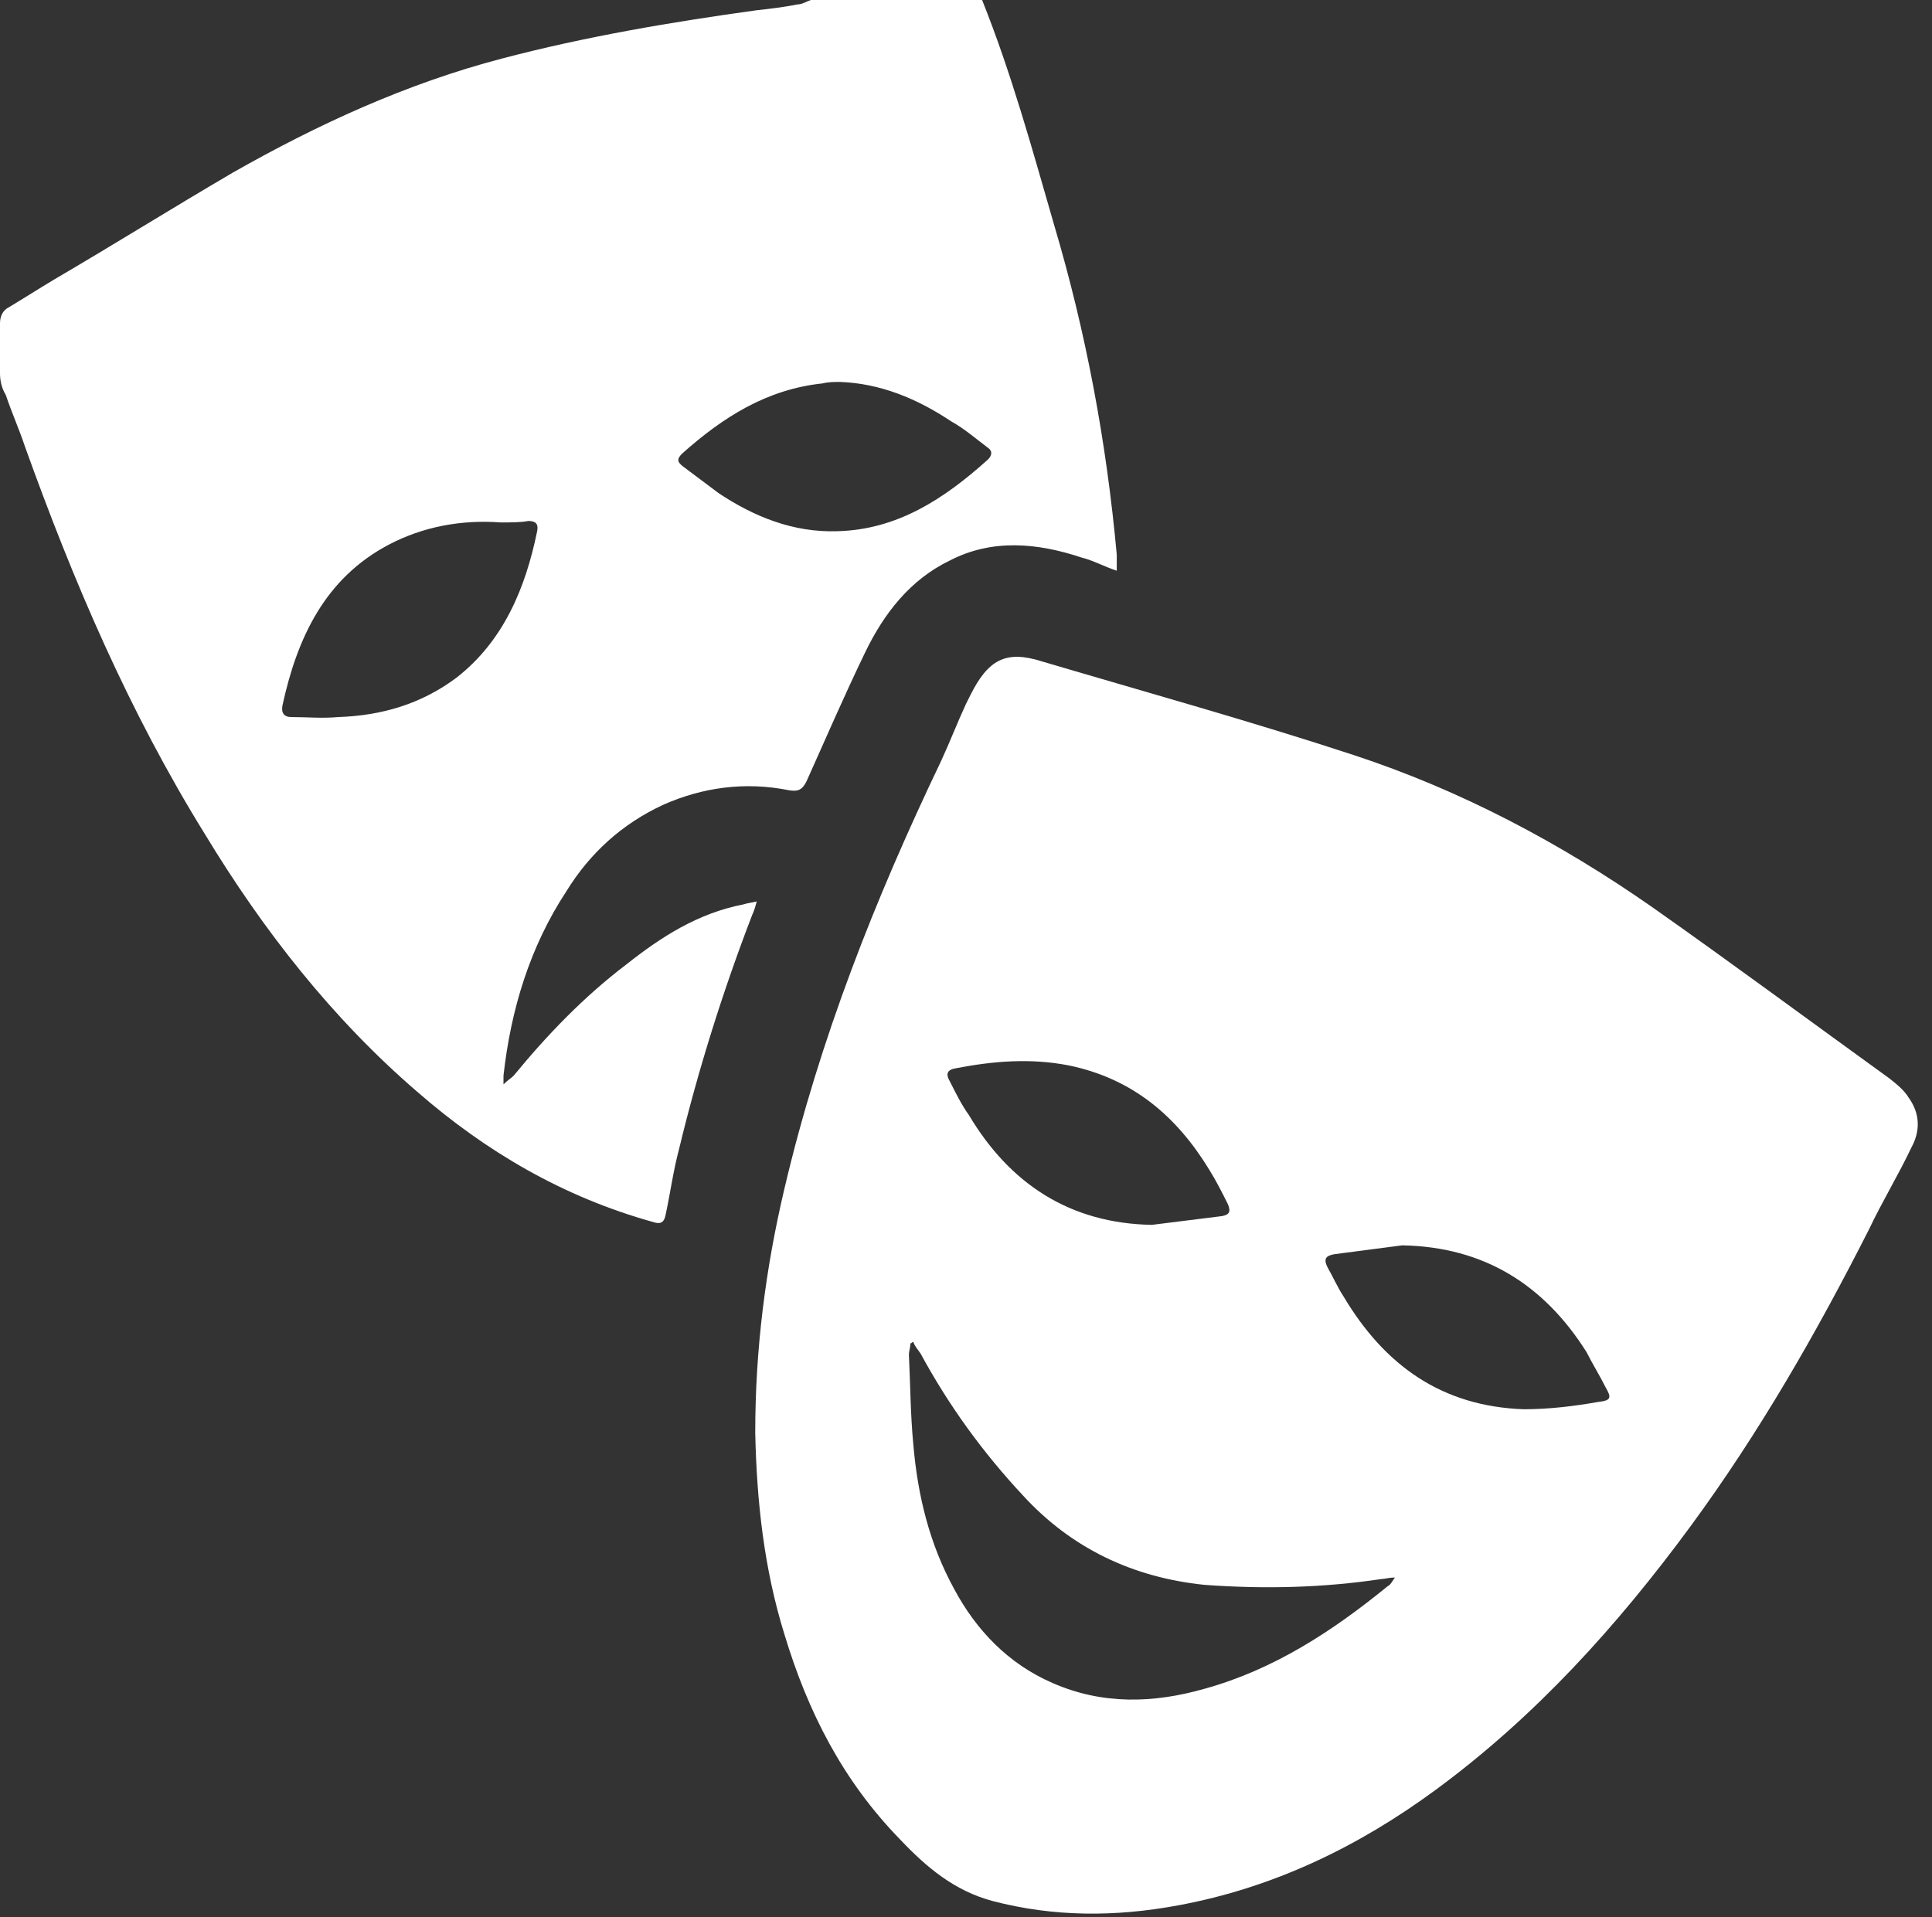 <svg width="132" height="131" viewBox="0 0 132 131" version="1.1" xmlns="http://www.w3.org/2000/svg" xmlns:xlink="http://www.w3.org/1999/xlink">
<rect x="0" y="0" width="132" height="131" fill="#333333" stroke="none"/>
<title>ico-personality</title>
<desc>Created using Figma</desc>
<g id="Canvas" transform="translate(309 157)">
<g id="ico-personality">
<g id="Vector">
<use xlink:href="#path0_fill" transform="translate(-309 -157)" fill="#FFFFFF"/>
</g>
<g id="Vector">
<use xlink:href="#path1_fill" transform="translate(-257.4 -112.116)" fill="#FFFFFF"/>
</g>
</g>
</g>
<defs>
<path id="path0_fill" d="M 67.1 0C 69.1 5 70.5 10.1 72 15.3C 74.2 22.7 75.6 30.2 76.3 37.9C 76.3 38.2 76.3 38.6 76.3 39C 75.4 38.7 74.7 38.3 73.9 38.1C 70.9 37.1 67.8 36.8 64.9 38.3C 62.2 39.6 60.4 41.9 59.1 44.6C 57.7 47.5 56.4 50.5 55.1 53.4C 54.8 54 54.5 54.1 53.9 54C 50.9 53.4 48 53.8 45.3 55C 42.5 56.3 40.3 58.3 38.7 60.9C 36.2 64.7 34.9 69 34.4 73.5C 34.4 73.6 34.4 73.7 34.4 74.1C 34.7 73.8 34.9 73.7 35.1 73.5C 37.4 70.7 39.9 68.1 42.8 65.9C 45.2 64 47.7 62.4 50.8 61.8C 51.1 61.7 51.3 61.7 51.7 61.6C 51.6 62 51.5 62.3 51.4 62.5C 49.4 67.7 47.7 73.1 46.4 78.5C 46 80 45.8 81.5 45.5 82.9C 45.4 83.5 45.2 83.7 44.6 83.5C 38.5 81.8 33.2 78.7 28.5 74.6C 22.7 69.6 18 63.6 14 57C 8.8 48.6 5 39.7 1.7 30.5C 1.3 29.3 0.8 28.2 0.4 27C 0.1 26.5 0 26 0 25.5C 0 24.4 0 23.2 0 22.1C 0 21.6 0.2 21.2 0.6 21C 1.6 20.4 2.7 19.7 3.7 19.1C 7.8 16.7 11.8 14.2 15.9 11.8C 21.7 8.5 27.8 5.7 34.3 4C 40 2.5 45.9 1.5 51.7 0.7C 52.6 0.6 53.5 0.5 54.5 0.3C 54.8 0.3 55.1 0.1 55.4 1.05471e-15C 59.3 0 63.2 0 67.1 0ZM 34.2 35.7C 31.5 35.5 28.9 36 26.6 37.2C 22.2 39.5 20.3 43.6 19.3 48.2C 19.2 48.7 19.4 49 19.9 49C 21 49 22 49.1 23.1 49C 26.1 48.9 28.8 48.1 31.2 46.3C 34.4 43.8 35.9 40.2 36.7 36.3C 36.8 35.8 36.6 35.6 36.1 35.6C 35.6 35.7 34.9 35.7 34.2 35.7ZM 57.4 26.1C 57 26.1 56.6 26.1 56.2 26.2C 52.4 26.6 49.4 28.5 46.6 31C 46.2 31.4 46.3 31.6 46.7 31.9C 47.5 32.5 48.3 33.1 49.1 33.7C 51.5 35.3 54.2 36.4 57.2 36.3C 61.3 36.2 64.5 34.1 67.5 31.4C 67.8 31.1 67.8 30.8 67.5 30.6C 66.7 30 65.9 29.3 65 28.8C 62.6 27.2 60.1 26.2 57.4 26.1Z"/>
<path id="path1_fill" d="M -1.52588e-06 53.016C -1.52588e-06 47.316 0.7 41.816 2 36.316C 4.4 26.116 8.2 16.516 12.7 7.116C 13.3 5.816 13.8 4.516 14.4 3.216C 14.5 3.016 14.6 2.816 14.7 2.616C 15.9 0.216 17.1 -0.484 19.6 0.316C 26.7 2.416 33.9 4.416 40.9 6.716C 48.2 9.116 55 12.716 61.3 17.116C 66.7 20.916 72.1 24.916 77.5 28.816C 78 29.216 78.5 29.616 78.8 30.116C 79.6 31.216 79.6 32.416 79 33.516C 78.1 35.416 77 37.216 76.1 39.116C 72.5 46.216 68.6 53.016 63.9 59.416C 58.9 66.216 53.3 72.416 46.5 77.416C 41.2 81.316 35.4 84.116 28.9 85.316C 24.6 86.116 20.4 86.116 16.2 85.016C 13.6 84.316 11.7 82.716 9.9 80.816C 6 76.816 3.6 72.116 2 66.816C 0.6 62.316 0.1 57.716 -1.52588e-06 53.016ZM 10.8 46.816C 10.7 46.816 10.7 46.916 10.6 46.916C 10.6 47.216 10.5 47.416 10.5 47.716C 10.6 49.716 10.6 51.716 10.8 53.816C 11.1 57.316 11.9 60.616 13.6 63.716C 15.1 66.516 17.3 68.816 20.3 70.116C 23.7 71.616 27.2 71.516 30.7 70.516C 35.4 69.216 39.4 66.616 43.2 63.516C 43.4 63.416 43.5 63.216 43.7 62.916C 43.3 62.916 43 63.016 42.8 63.016C 38.8 63.616 34.8 63.716 30.7 63.416C 25.8 62.916 21.6 60.916 18.3 57.316C 15.5 54.316 13.2 51.116 11.3 47.616C 11.1 47.316 10.9 47.116 10.8 46.816ZM 44.2 40.216C 42.7 40.416 41.1 40.616 39.6 40.816C 39 40.916 38.8 41.116 39.1 41.716C 39.5 42.416 39.8 43.116 40.2 43.716C 43 48.416 46.9 51.216 52.5 51.416C 54.2 51.416 55.9 51.216 57.6 50.916C 58.5 50.816 58.5 50.616 58.1 49.916C 57.7 49.116 57.2 48.316 56.8 47.516C 53.9 42.916 49.8 40.316 44.2 40.216ZM 27.1 38.816C 28.7 38.616 30.3 38.416 31.9 38.216C 32.4 38.116 32.5 37.916 32.3 37.416C 31.9 36.616 31.5 35.816 31 35.016C 28.8 31.416 25.8 28.816 21.4 27.916C 18.8 27.416 16.3 27.616 13.7 28.116C 13.1 28.216 13 28.516 13.3 29.016C 13.7 29.816 14.1 30.616 14.6 31.316C 17.4 36.016 21.5 38.716 27.1 38.816Z"/>
</defs>
</svg>
